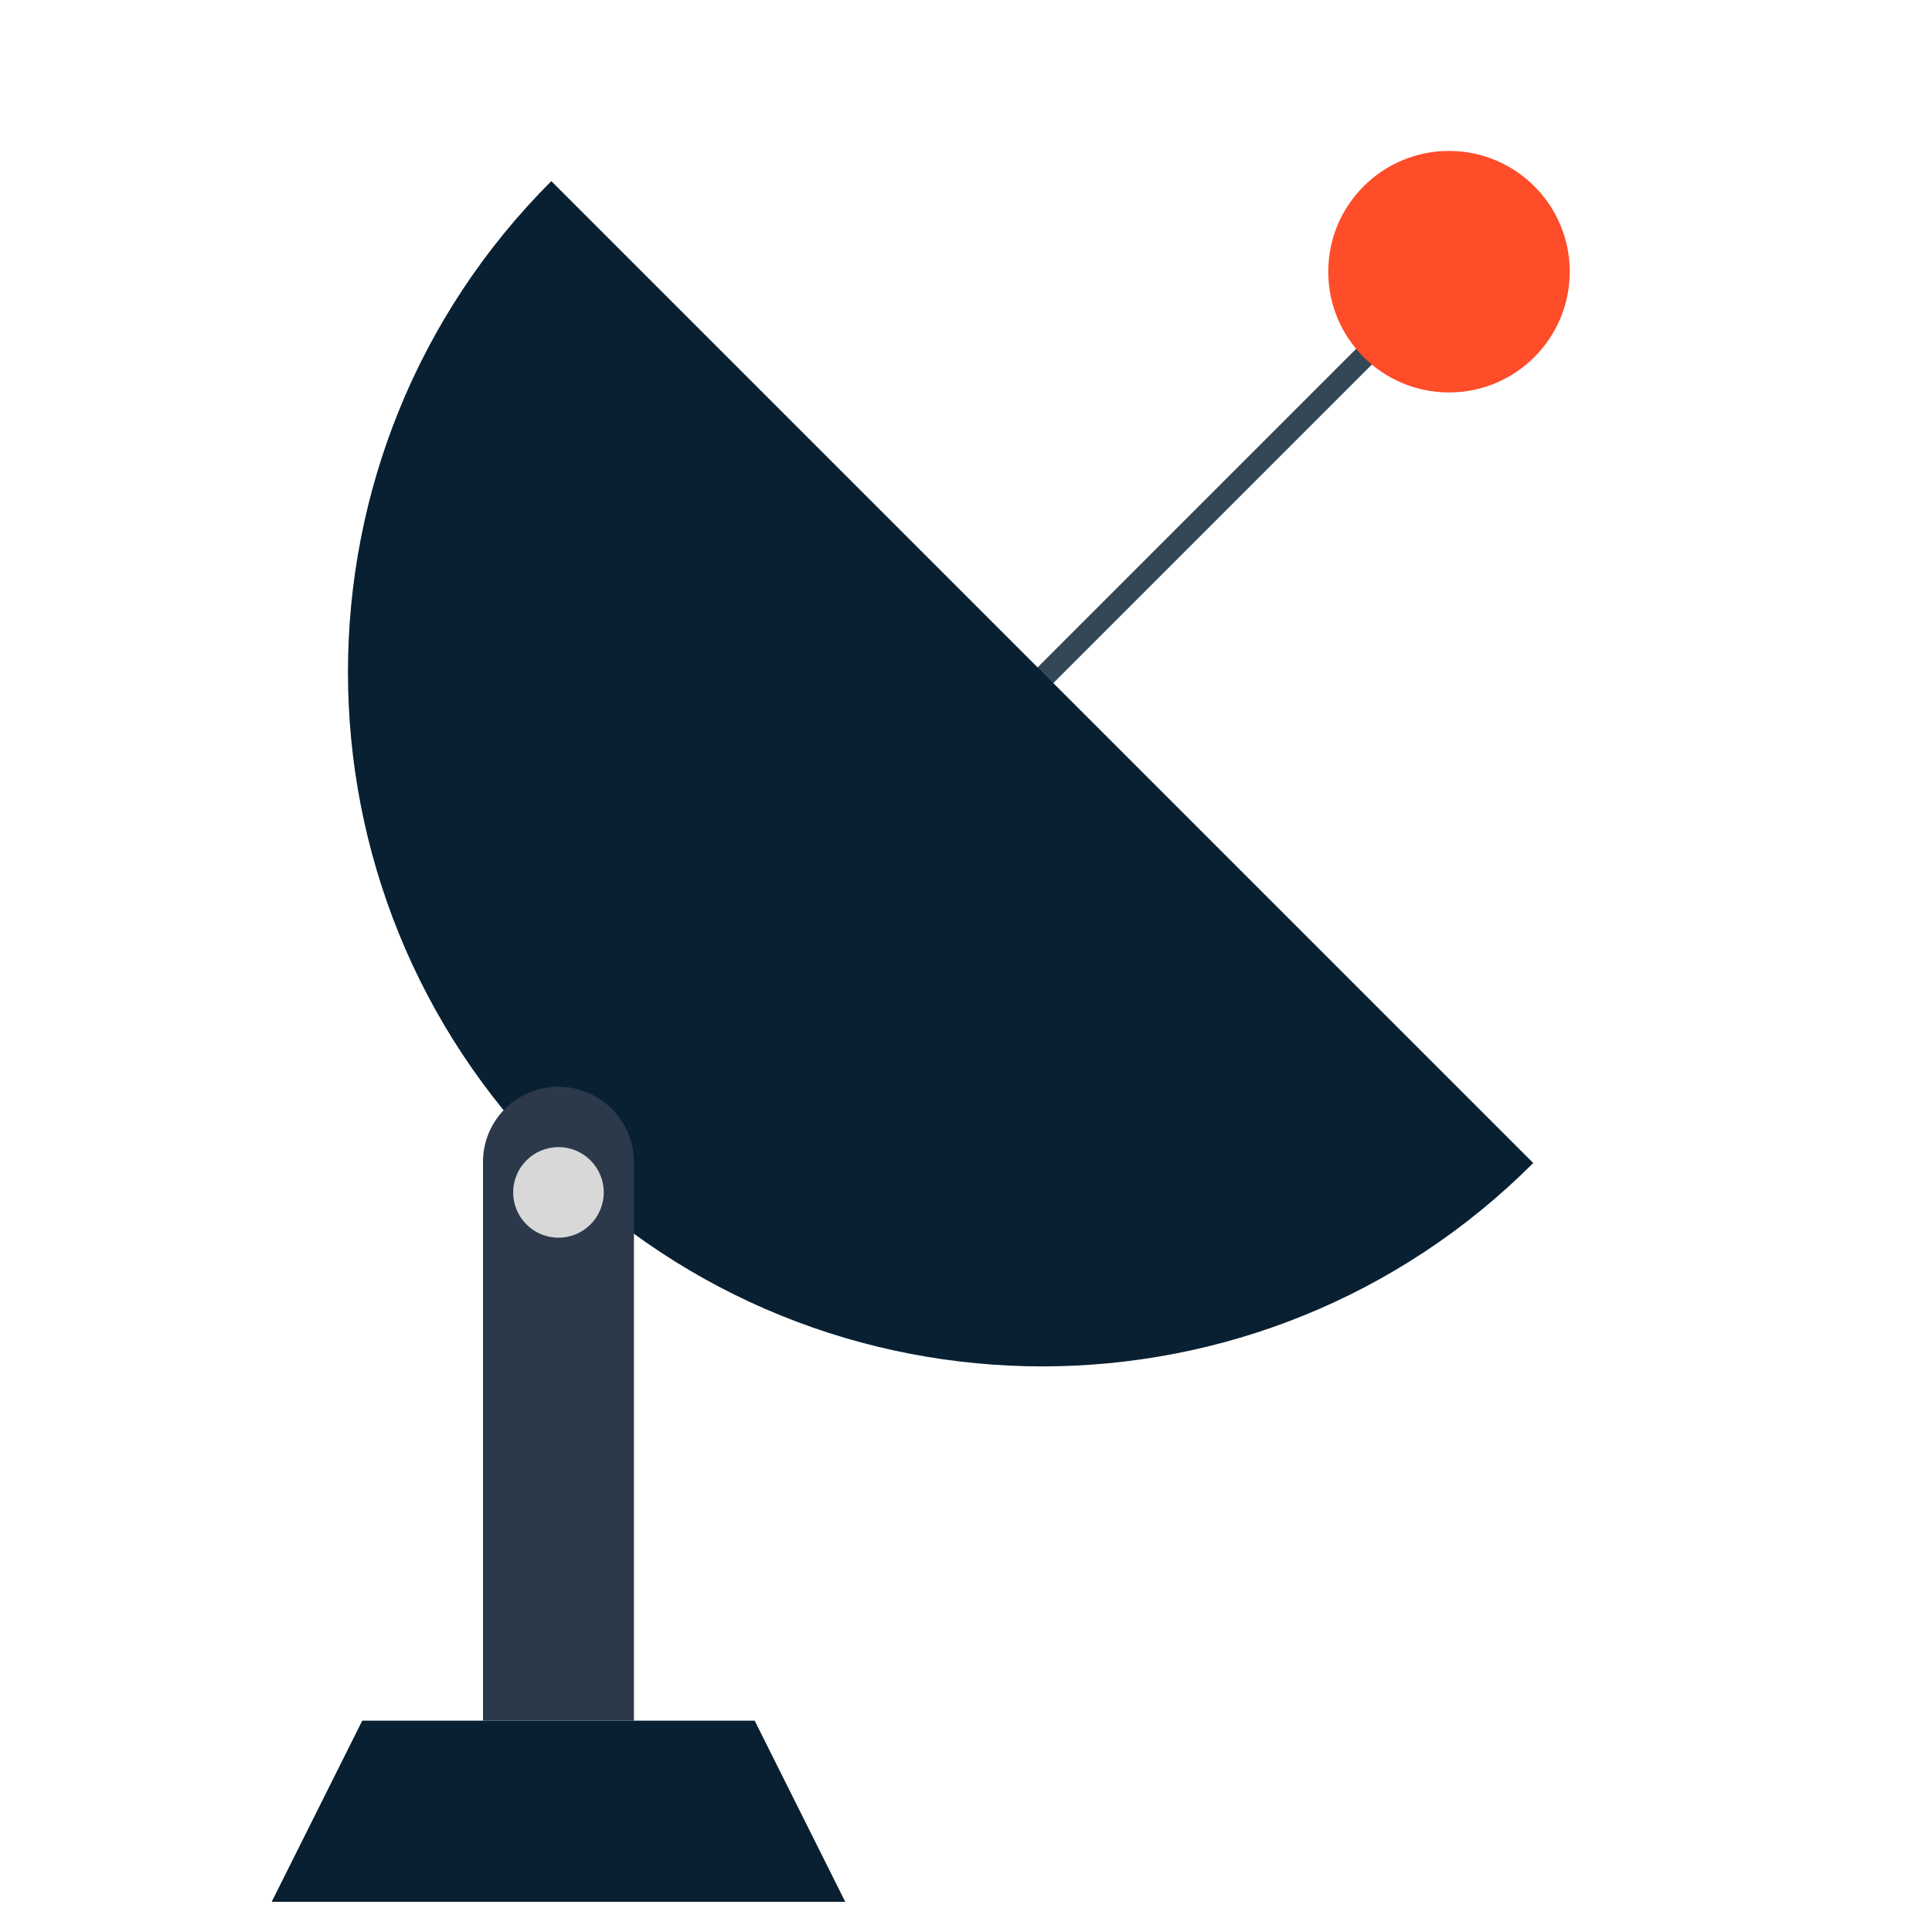 <svg width="174" height="174" viewBox="0 0 174 174" fill="none" xmlns="http://www.w3.org/2000/svg">
<path d="M89.719 65.25L128.645 26.323" stroke="#334756" stroke-width="2" stroke-linecap="square"/>
<path fill-rule="evenodd" clip-rule="evenodd" d="M49.653 16.313C25.233 40.733 25.233 80.325 49.653 104.745C74.073 129.165 113.666 129.165 138.086 104.745L49.653 16.313Z" fill="#082032"/>
<path fill-rule="evenodd" clip-rule="evenodd" d="M43.5 104.649C43.5 100.908 46.517 97.875 50.297 97.875C54.051 97.875 57.094 100.945 57.094 104.649V154.969H43.5V104.649Z" fill="#2C394B"/>
<path d="M50.297 111.469C52.549 111.469 54.375 109.643 54.375 107.391C54.375 105.138 52.549 103.312 50.297 103.312C48.045 103.312 46.219 105.138 46.219 107.391C46.219 109.643 48.045 111.469 50.297 111.469Z" fill="#D8D8D8"/>
<path fill-rule="evenodd" clip-rule="evenodd" d="M32.625 154.969H67.969L76.125 171.281H24.469L32.625 154.969Z" fill="#082032"/>
<path d="M130.5 35.344C136.506 35.344 141.375 30.475 141.375 24.469C141.375 18.463 136.506 13.594 130.5 13.594C124.494 13.594 119.625 18.463 119.625 24.469C119.625 30.475 124.494 35.344 130.5 35.344Z" fill="#FF4C29"/>
</svg>
